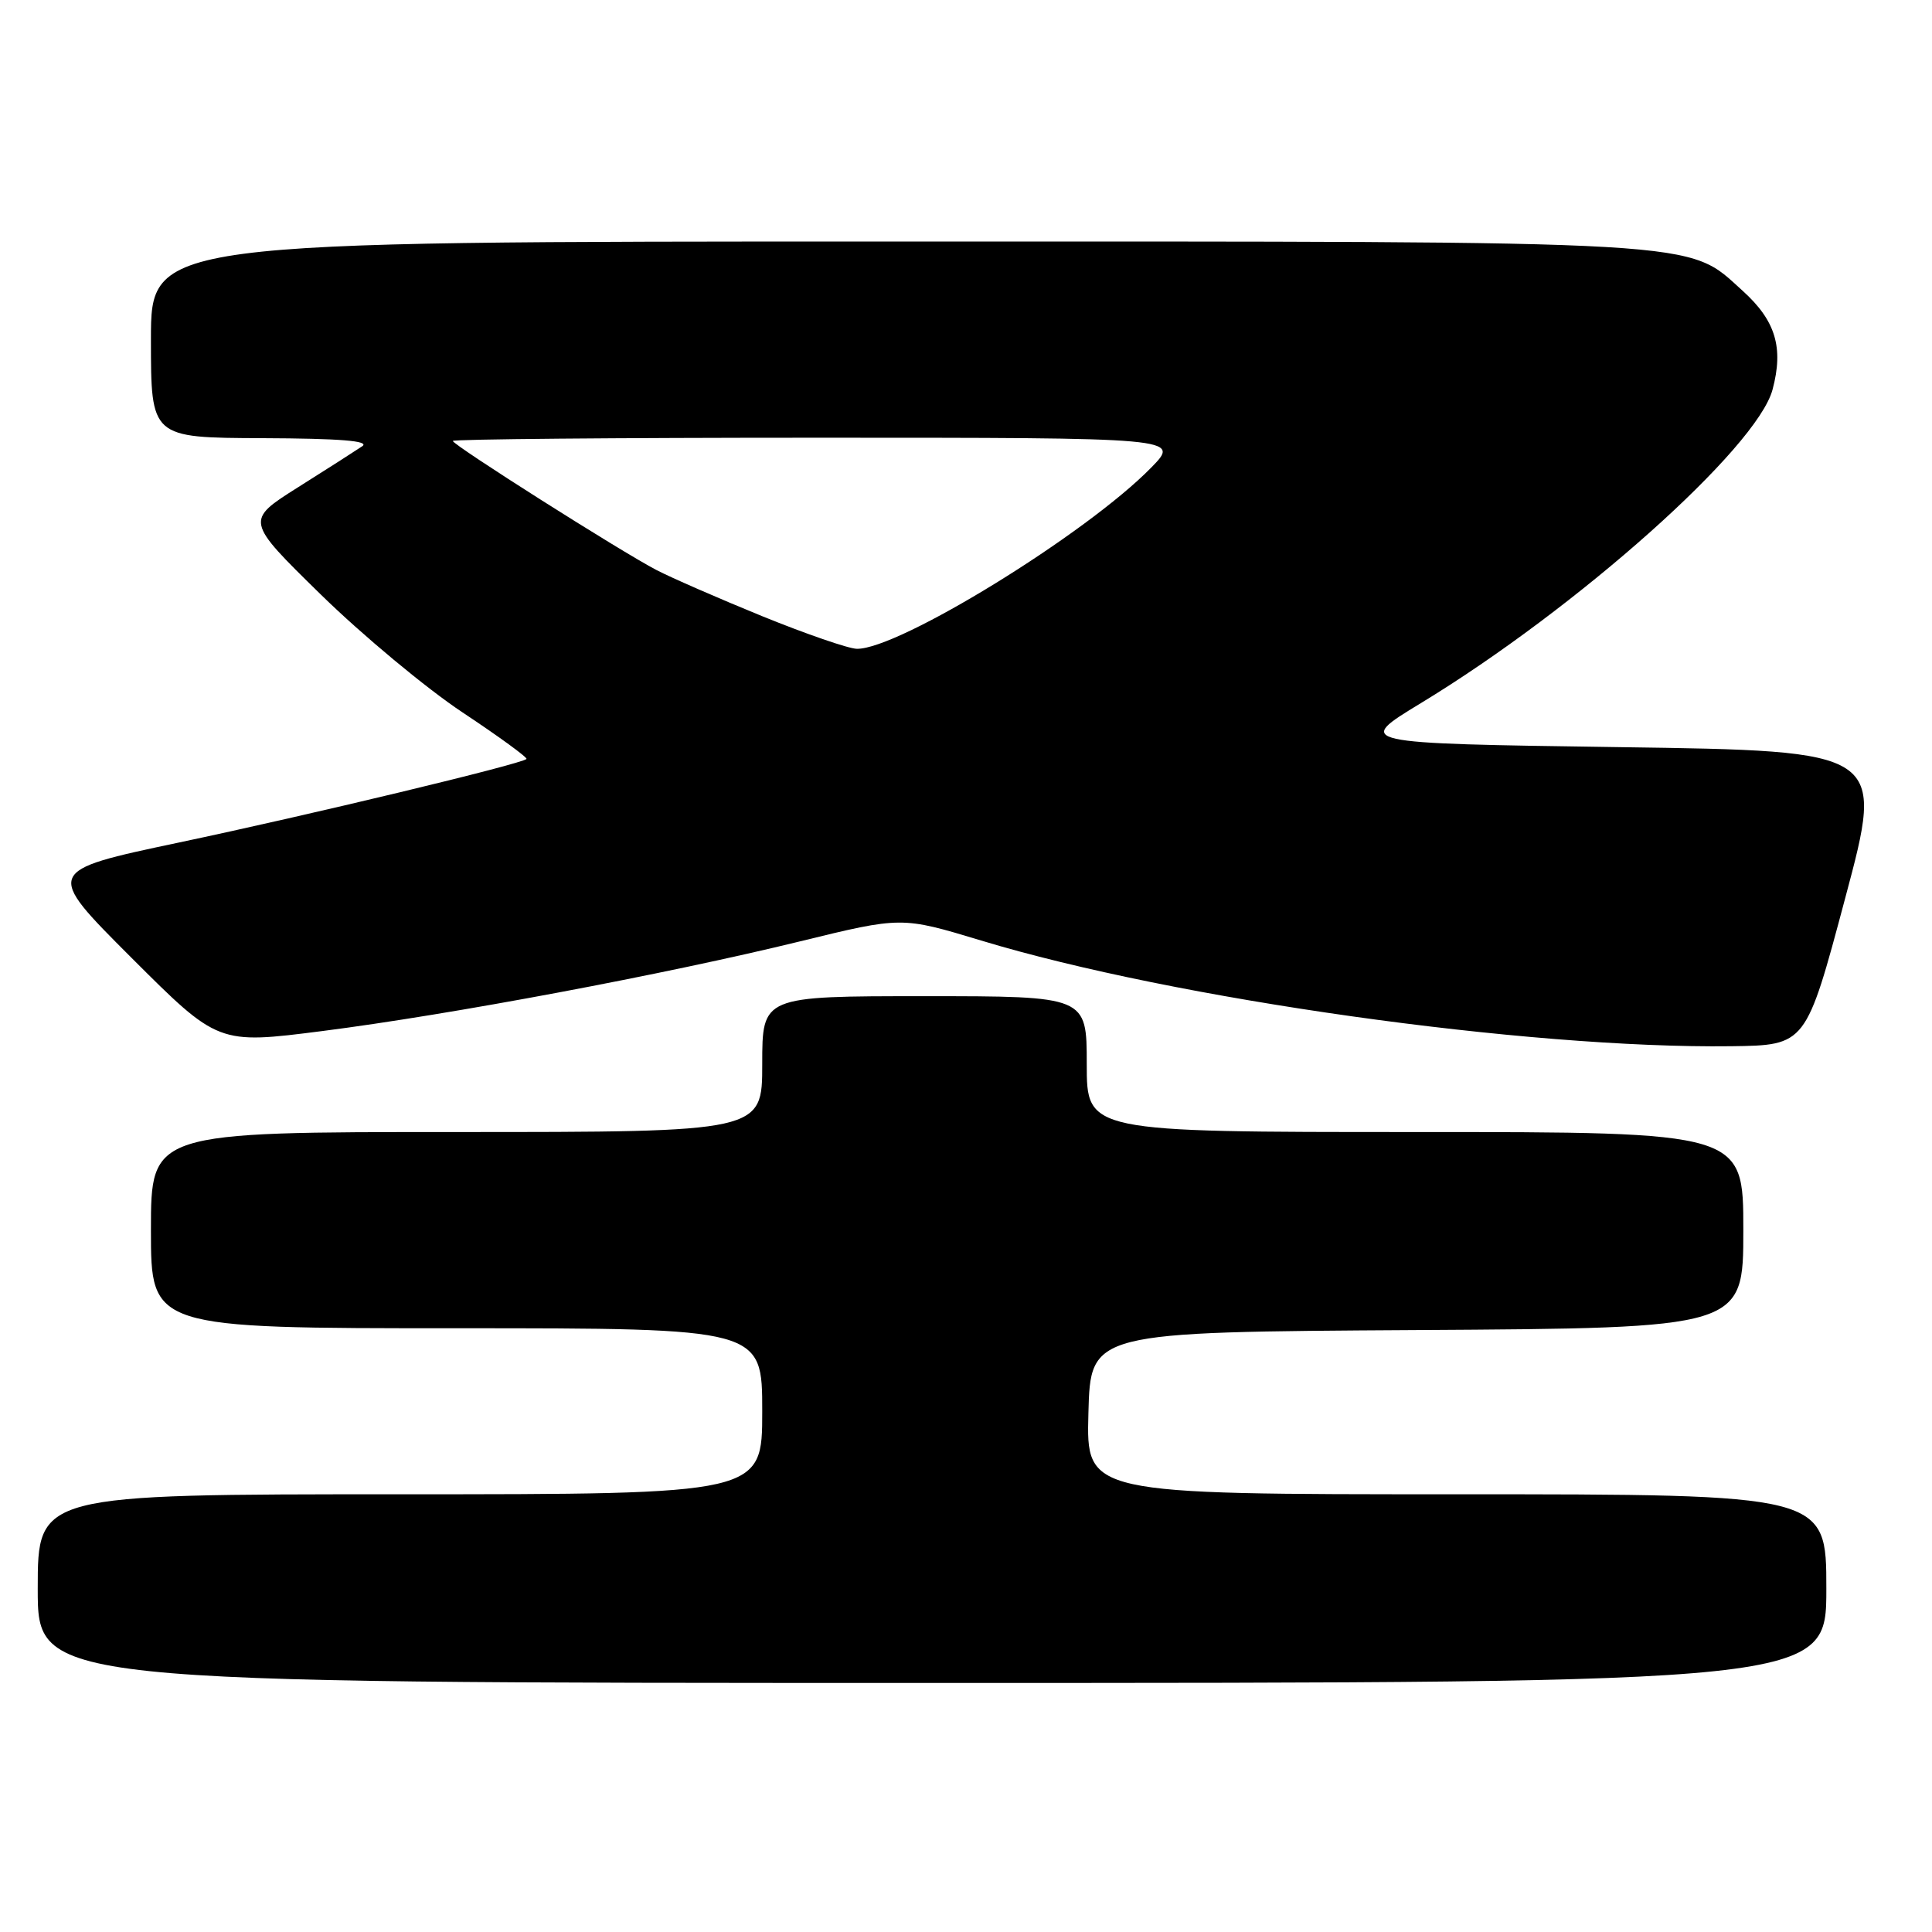<?xml version="1.0" encoding="UTF-8" standalone="no"?>
<!DOCTYPE svg PUBLIC "-//W3C//DTD SVG 1.1//EN" "http://www.w3.org/Graphics/SVG/1.1/DTD/svg11.dtd" >
<svg xmlns="http://www.w3.org/2000/svg" xmlns:xlink="http://www.w3.org/1999/xlink" version="1.1" viewBox="0 0 256 256">
 <g >
 <path fill="currentColor"
d=" M 242.00 210.50 C 242.00 198.00 242.00 198.00 192.97 198.00 C 143.93 198.00 143.93 198.00 144.22 187.25 C 144.50 176.50 144.50 176.50 187.75 176.24 C 231.00 175.98 231.00 175.98 231.00 162.99 C 231.00 150.00 231.00 150.00 187.50 150.00 C 144.00 150.00 144.00 150.00 144.00 141.00 C 144.00 132.00 144.00 132.00 122.50 132.00 C 101.00 132.00 101.00 132.00 101.00 141.00 C 101.00 150.00 101.00 150.00 60.50 150.00 C 20.00 150.00 20.00 150.00 20.00 163.00 C 20.00 176.00 20.00 176.00 60.50 176.00 C 101.00 176.00 101.00 176.00 101.00 187.00 C 101.00 198.00 101.00 198.00 53.00 198.00 C 5.00 198.00 5.00 198.00 5.00 210.50 C 5.00 223.00 5.00 223.00 123.50 223.00 C 242.00 223.00 242.00 223.00 242.00 210.50 Z  M 244.50 119.00 C 249.71 99.50 249.71 99.50 214.60 99.00 C 179.50 98.50 179.50 98.50 188.27 93.17 C 209.01 80.57 232.80 59.36 234.87 51.63 C 236.36 46.07 235.28 42.49 230.94 38.56 C 223.41 31.76 227.46 32.00 118.32 32.00 C 20.00 32.00 20.00 32.00 20.00 45.00 C 20.00 58.00 20.00 58.00 34.75 58.06 C 45.07 58.10 49.05 58.42 48.00 59.13 C 47.17 59.69 43.35 62.14 39.50 64.56 C 32.50 68.98 32.50 68.98 42.50 78.77 C 48.00 84.15 56.46 91.19 61.29 94.40 C 66.13 97.61 69.94 100.39 69.76 100.57 C 69.10 101.24 41.04 107.98 23.70 111.64 C 5.91 115.40 5.91 115.40 17.40 126.89 C 28.90 138.38 28.90 138.38 42.70 136.62 C 59.76 134.44 88.09 129.12 105.99 124.74 C 119.47 121.44 119.47 121.44 129.99 124.62 C 155.63 132.40 202.31 138.97 229.40 138.63 C 239.30 138.50 239.30 138.50 244.50 119.00 Z  M 101.00 81.65 C 95.22 79.29 88.92 76.54 87.00 75.54 C 82.25 73.07 60.00 58.96 60.00 58.43 C 60.00 58.19 81.69 58.00 108.20 58.00 C 156.41 58.00 156.41 58.00 152.55 61.95 C 143.98 70.73 119.08 86.06 113.54 85.97 C 112.42 85.95 106.78 84.00 101.00 81.65 Z "/>
</g>
</svg>